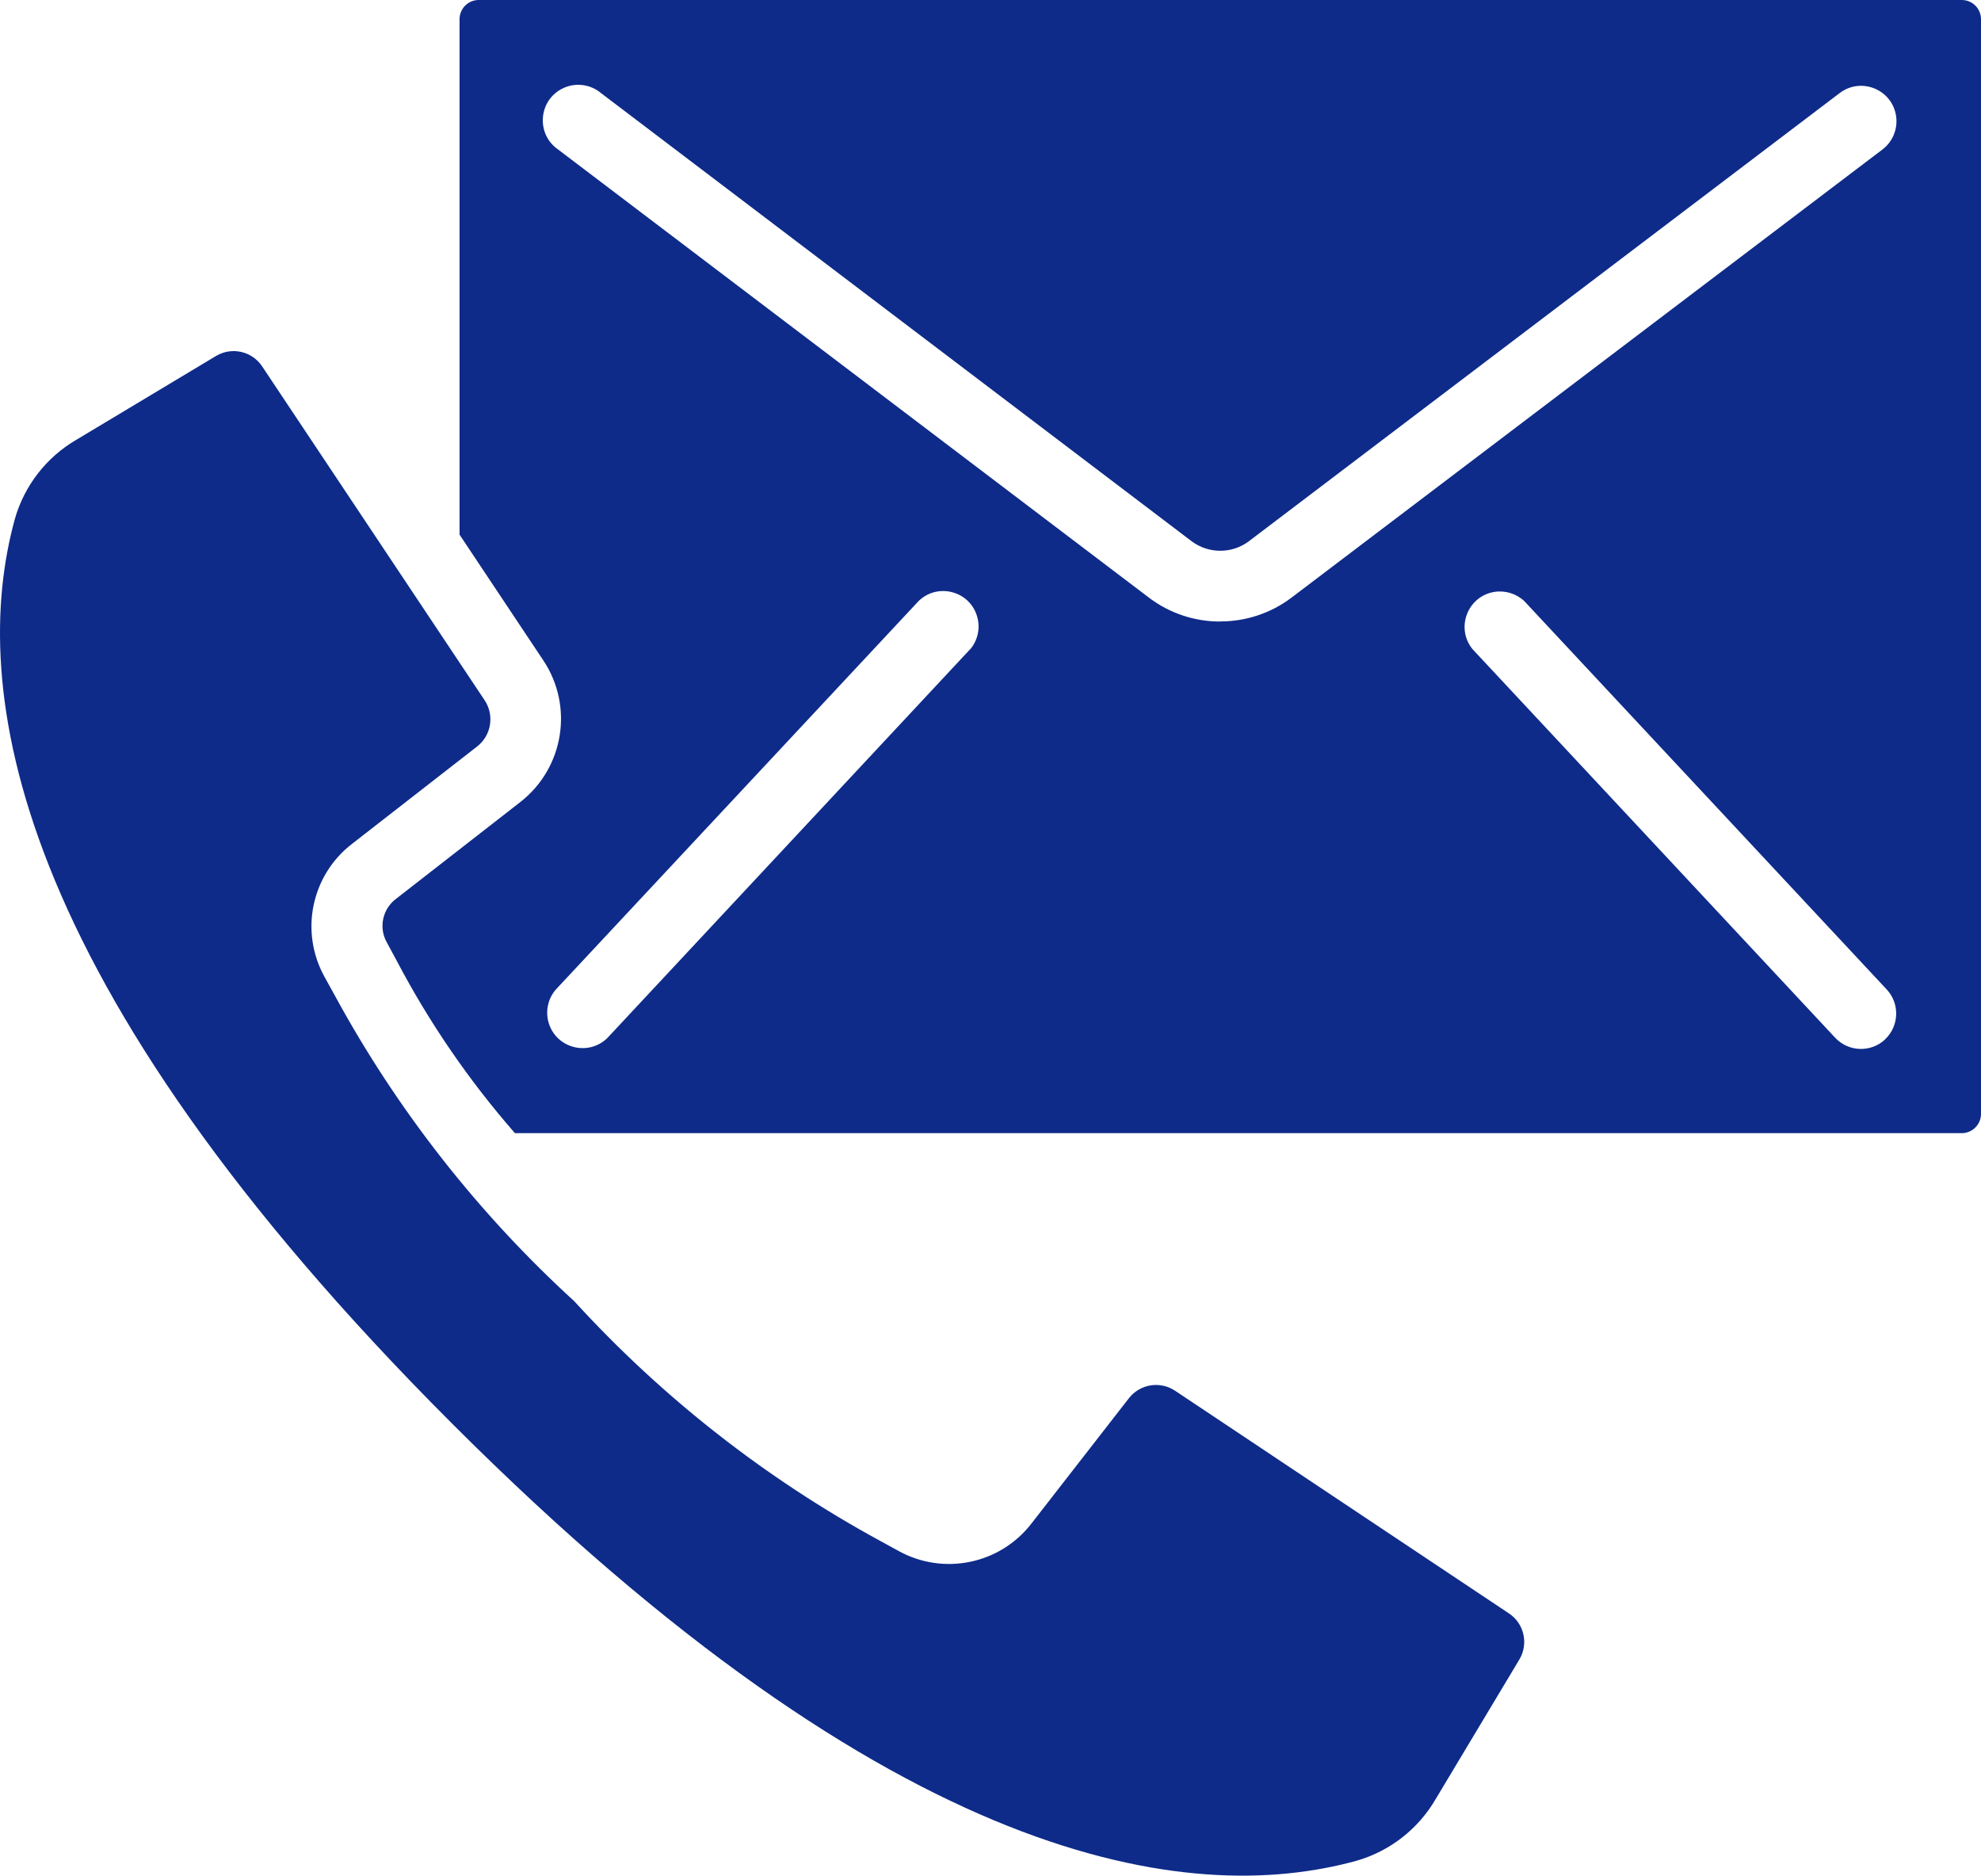 <?xml version="1.0" encoding="utf-8"?>
<svg viewBox="2.321 0.736 35.249 33.368" xmlns="http://www.w3.org/2000/svg">
  <path id="Path_111" data-name="Path 111" d="M 29.17 54.53 L 23.228 50.568 C 22.962 50.392 22.606 50.45 22.409 50.701 L 20.679 52.925 C 20.118 53.656 19.106 53.864 18.302 53.415 L 17.982 53.24 C 15.943 52.13 14.104 50.689 12.539 48.976 C 10.825 47.411 9.384 45.571 8.276 43.533 L 8.099 43.212 C 7.649 42.408 7.858 41.397 8.589 40.837 L 10.813 39.106 C 11.063 38.91 11.121 38.554 10.946 38.288 L 6.985 32.345 C 6.805 32.075 6.445 31.994 6.166 32.16 L 3.68 33.651 C 3.147 33.962 2.754 34.467 2.585 35.062 C 1.768 38.035 2.456 43.243 10.364 51.152 C 18.272 59.061 23.478 59.748 26.454 58.932 C 27.049 58.762 27.554 58.369 27.865 57.836 L 29.356 55.35 C 29.523 55.07 29.441 54.709 29.17 54.53 Z" fill="#0e2b89" style="" transform="matrix(1, 0, 0, 1, 0, -25.092)"/>
  <path id="Path_112" data-name="Path 112" d="M 37.47 25.928 C 37.405 25.863 37.316 25.827 37.224 25.828 L 10.844 25.828 C 10.651 25.825 10.496 25.982 10.498 26.174 L 10.498 35.339 L 11.993 37.583 C 12.531 38.397 12.353 39.488 11.586 40.091 L 9.364 41.821 C 9.127 42.002 9.057 42.329 9.202 42.59 L 9.383 42.925 C 9.961 44.024 10.666 45.052 11.484 45.987 L 37.224 45.987 C 37.413 45.988 37.568 45.836 37.57 45.648 L 37.57 26.171 C 37.57 26.079 37.534 25.993 37.47 25.928 Z M 19.58 37.381 L 19.58 37.381 L 13.131 44.291 C 12.786 44.632 12.202 44.473 12.078 44.004 C 12.026 43.803 12.075 43.589 12.211 43.432 L 18.661 36.526 C 19.004 36.184 19.589 36.343 19.712 36.811 C 19.766 37.012 19.716 37.227 19.58 37.384 Z M 24.033 36.885 C 23.579 36.886 23.136 36.739 22.774 36.467 L 12.251 28.487 C 11.852 28.21 11.901 27.605 12.341 27.397 C 12.563 27.292 12.827 27.326 13.015 27.484 L 23.534 35.464 C 23.832 35.68 24.236 35.68 24.533 35.464 L 35.055 27.484 C 35.442 27.19 36 27.425 36.061 27.906 C 36.089 28.129 35.996 28.351 35.817 28.487 L 25.292 36.467 C 24.929 36.738 24.487 36.884 24.033 36.883 Z M 35.864 44.319 C 35.61 44.557 35.211 44.542 34.974 44.288 L 28.524 37.378 C 28.217 37.003 28.432 36.436 28.91 36.358 C 29.103 36.327 29.301 36.388 29.444 36.522 L 35.891 43.429 C 36.128 43.681 36.115 44.078 35.865 44.316 Z" fill="#0e2b89" style="" transform="matrix(1, 0, 0, 1, 0, -25.092)"/>
</svg>